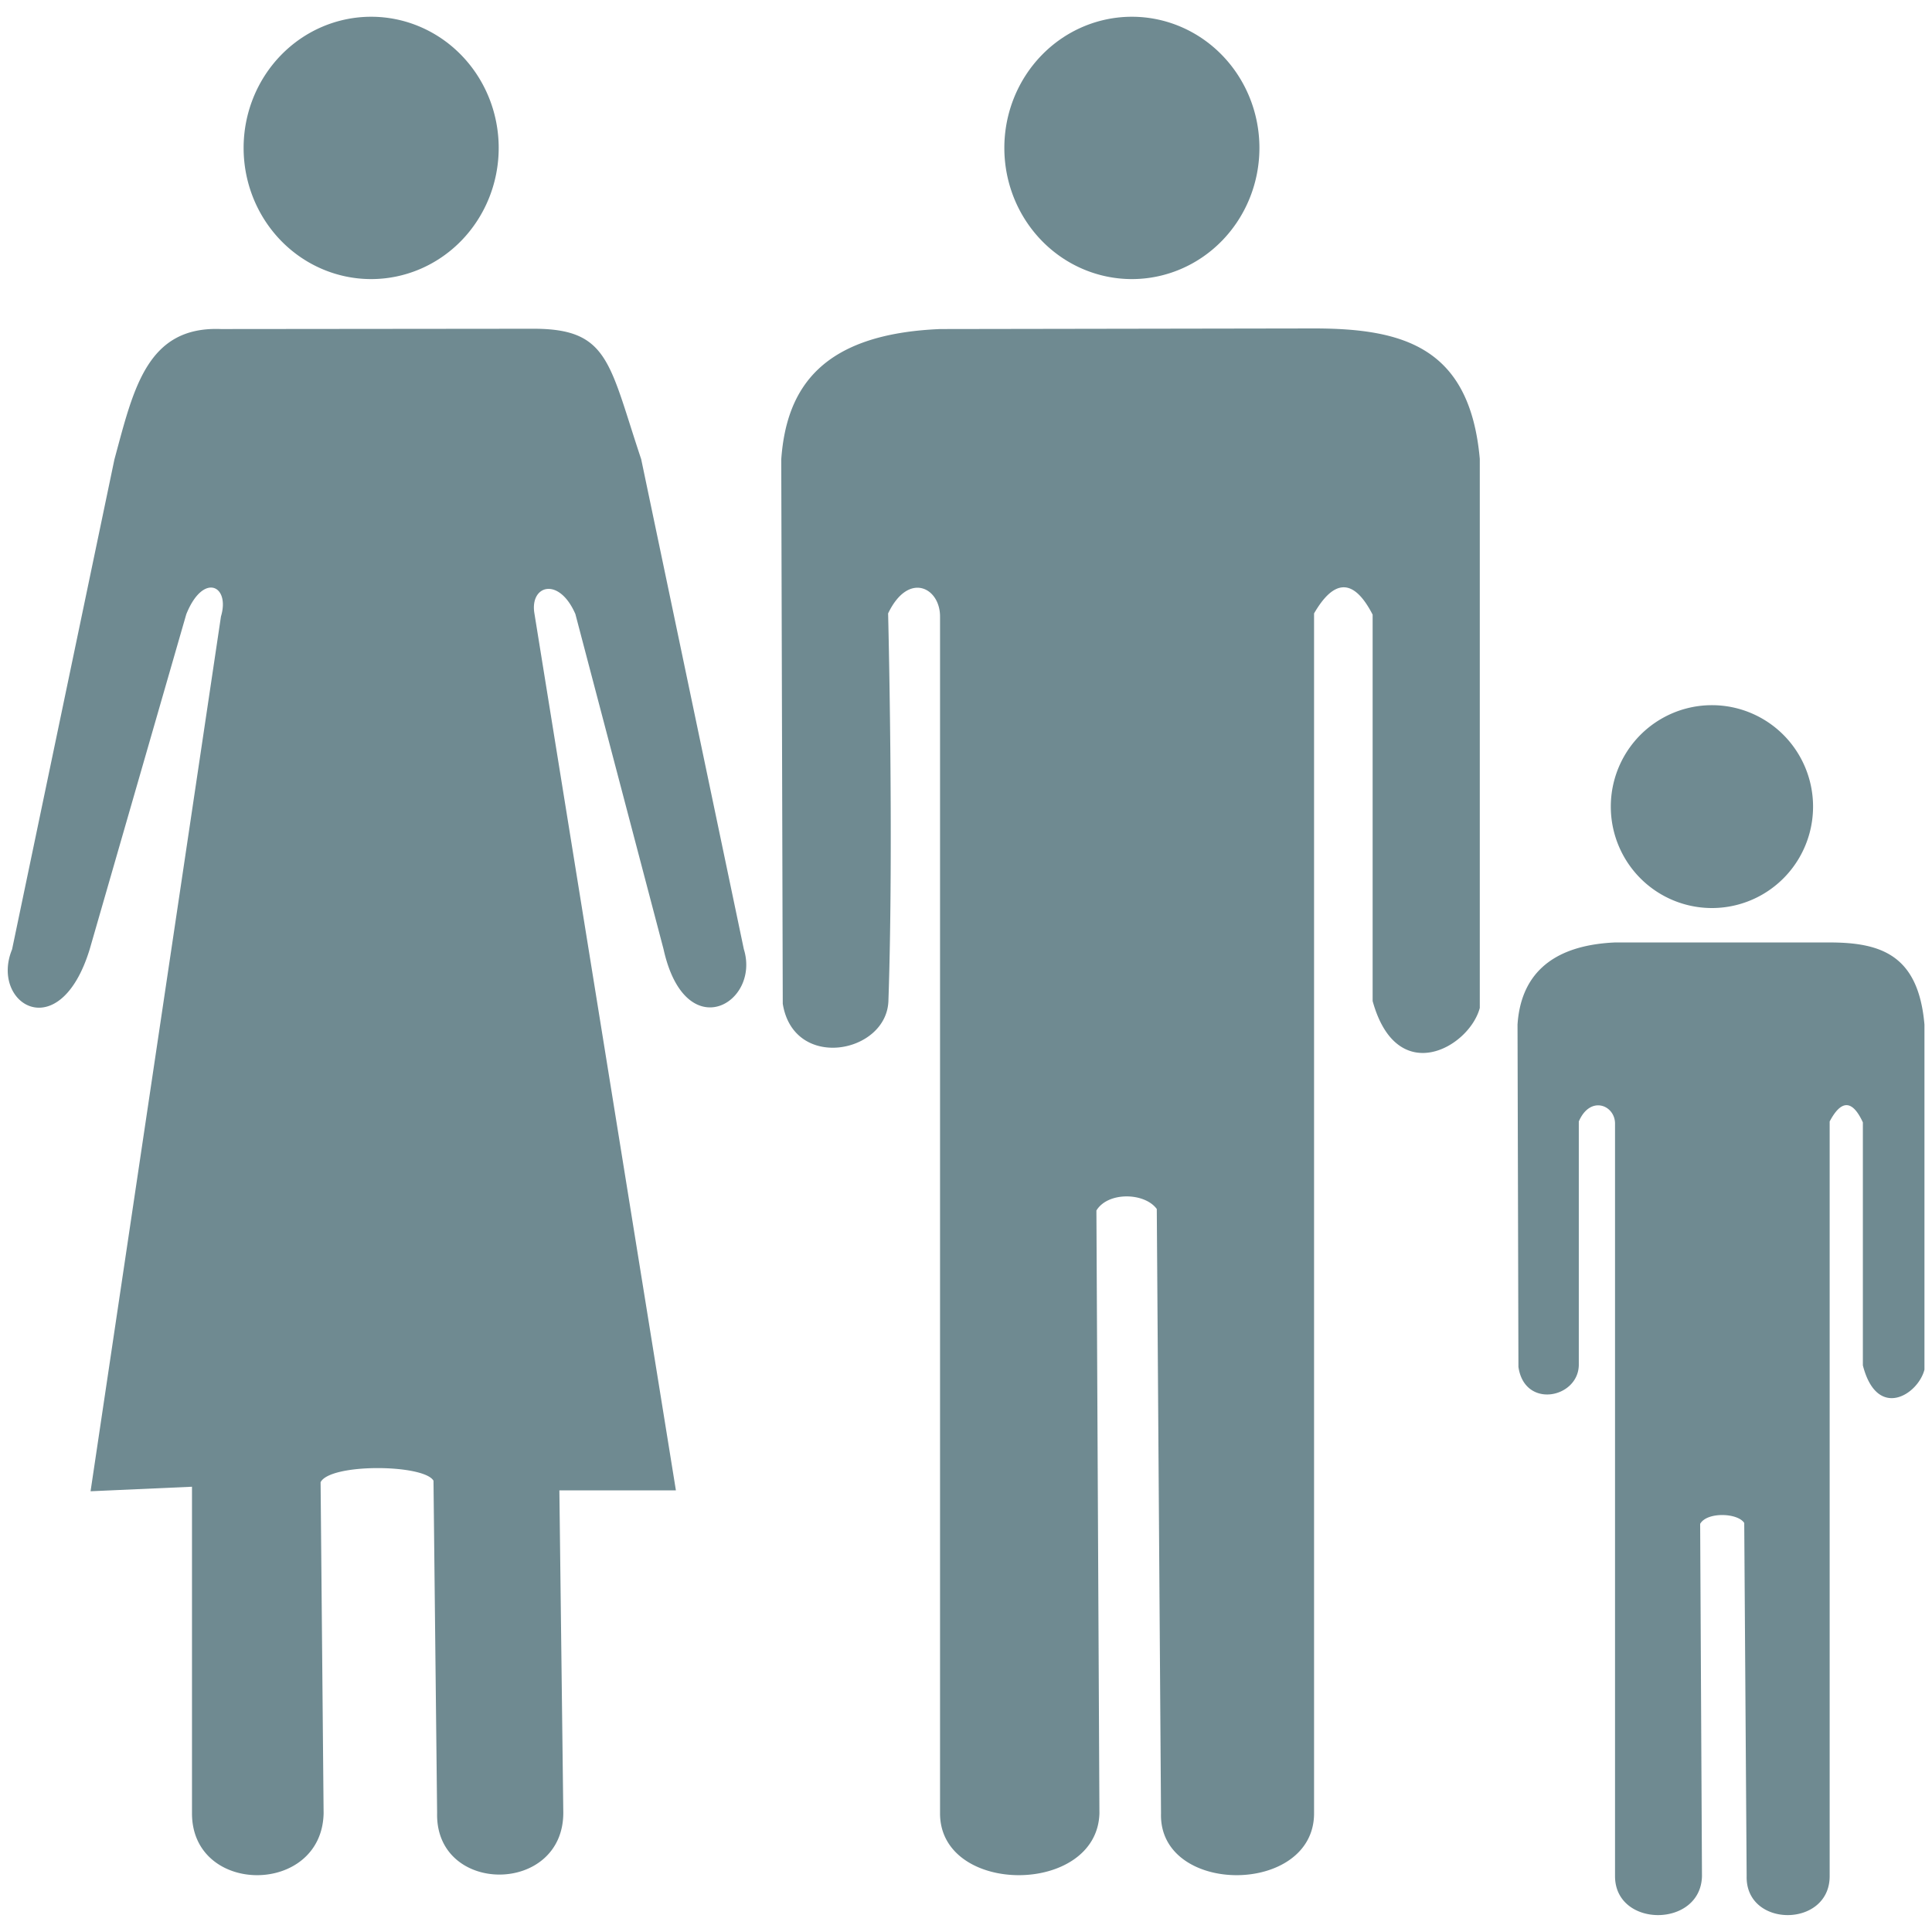 <svg fill="#6f8a91" height="64" width="64" xmlns="http://www.w3.org/2000/svg"><path d="m41.72 4.9a4.22 4.34 0 0 1 -8.45 0 4.22 4.34 0 1 1 8.45 0zm-10.57 6c-3.9.16-5.1 1.92-5.27 4.32l.05 18.03c.36 2.24 3.45 1.65 3.5-.1.18-5.23-.01-12.83-.01-12.83.67-1.4 1.72-.86 1.72.1v39.65c0 2.73 5.2 2.73 5.28 0l-.1-19.97c.38-.63 1.6-.6 2-.05l.14 20.02c-.08 2.73 5.07 2.73 5.07 0v-39.75c.65-1.12 1.3-1.2 1.94.04v12.8c.8 2.9 3.2 1.54 3.55.23v-18.19c-.33-3.68-2.5-4.32-5.5-4.32zm-14.63-6a4.22 4.34 0 0 1 -8.45 0 4.22 4.34 0 1 1 8.45 0zm-9.2 6c-2.46-.1-2.9 2-3.53 4.32l-3.39 16.23c-.74 1.8 1.57 3.25 2.57 0l3.2-11.1c.56-1.4 1.46-.96 1.15.07l-4.32 28.98 3.36-.15v10.82c0 2.73 4.3 2.73 4.36 0l-.1-10.97c.32-.63 3.42-.6 3.74-.05l.12 11c-.07 2.73 4.18 2.73 4.18 0l-.13-10.68h3.86l-4.69-29.07c-.14-.92.82-1.2 1.36.04l2.92 11.1c.72 3.25 3.22 1.8 2.66 0l-3.4-16.23c-1.07-3.2-1.07-4.32-3.57-4.32zm46.18 20.32c-2.24.1-3.13 1.2-3.23 2.72l.03 11.34c.2 1.4 1.98 1.04 2-.06v-8.07c.38-.88 1.2-.54 1.2.07v24.93c0 1.72 2.84 1.72 2.88 0l-.06-11.67c.22-.4 1.24-.37 1.46-.03l.08 11.7c-.04 1.72 2.75 1.72 2.75 0v-25c.37-.7.74-.75 1.1.03v8.05c.47 1.83 1.83.97 2.04.14v-11.43c-.2-2.3-1.43-2.72-3.15-2.72zm6.56-4.5a3.35 3.36 0 0 1 -6.7 0 3.35 3.36 0 1 1 6.7 0z"/></svg>